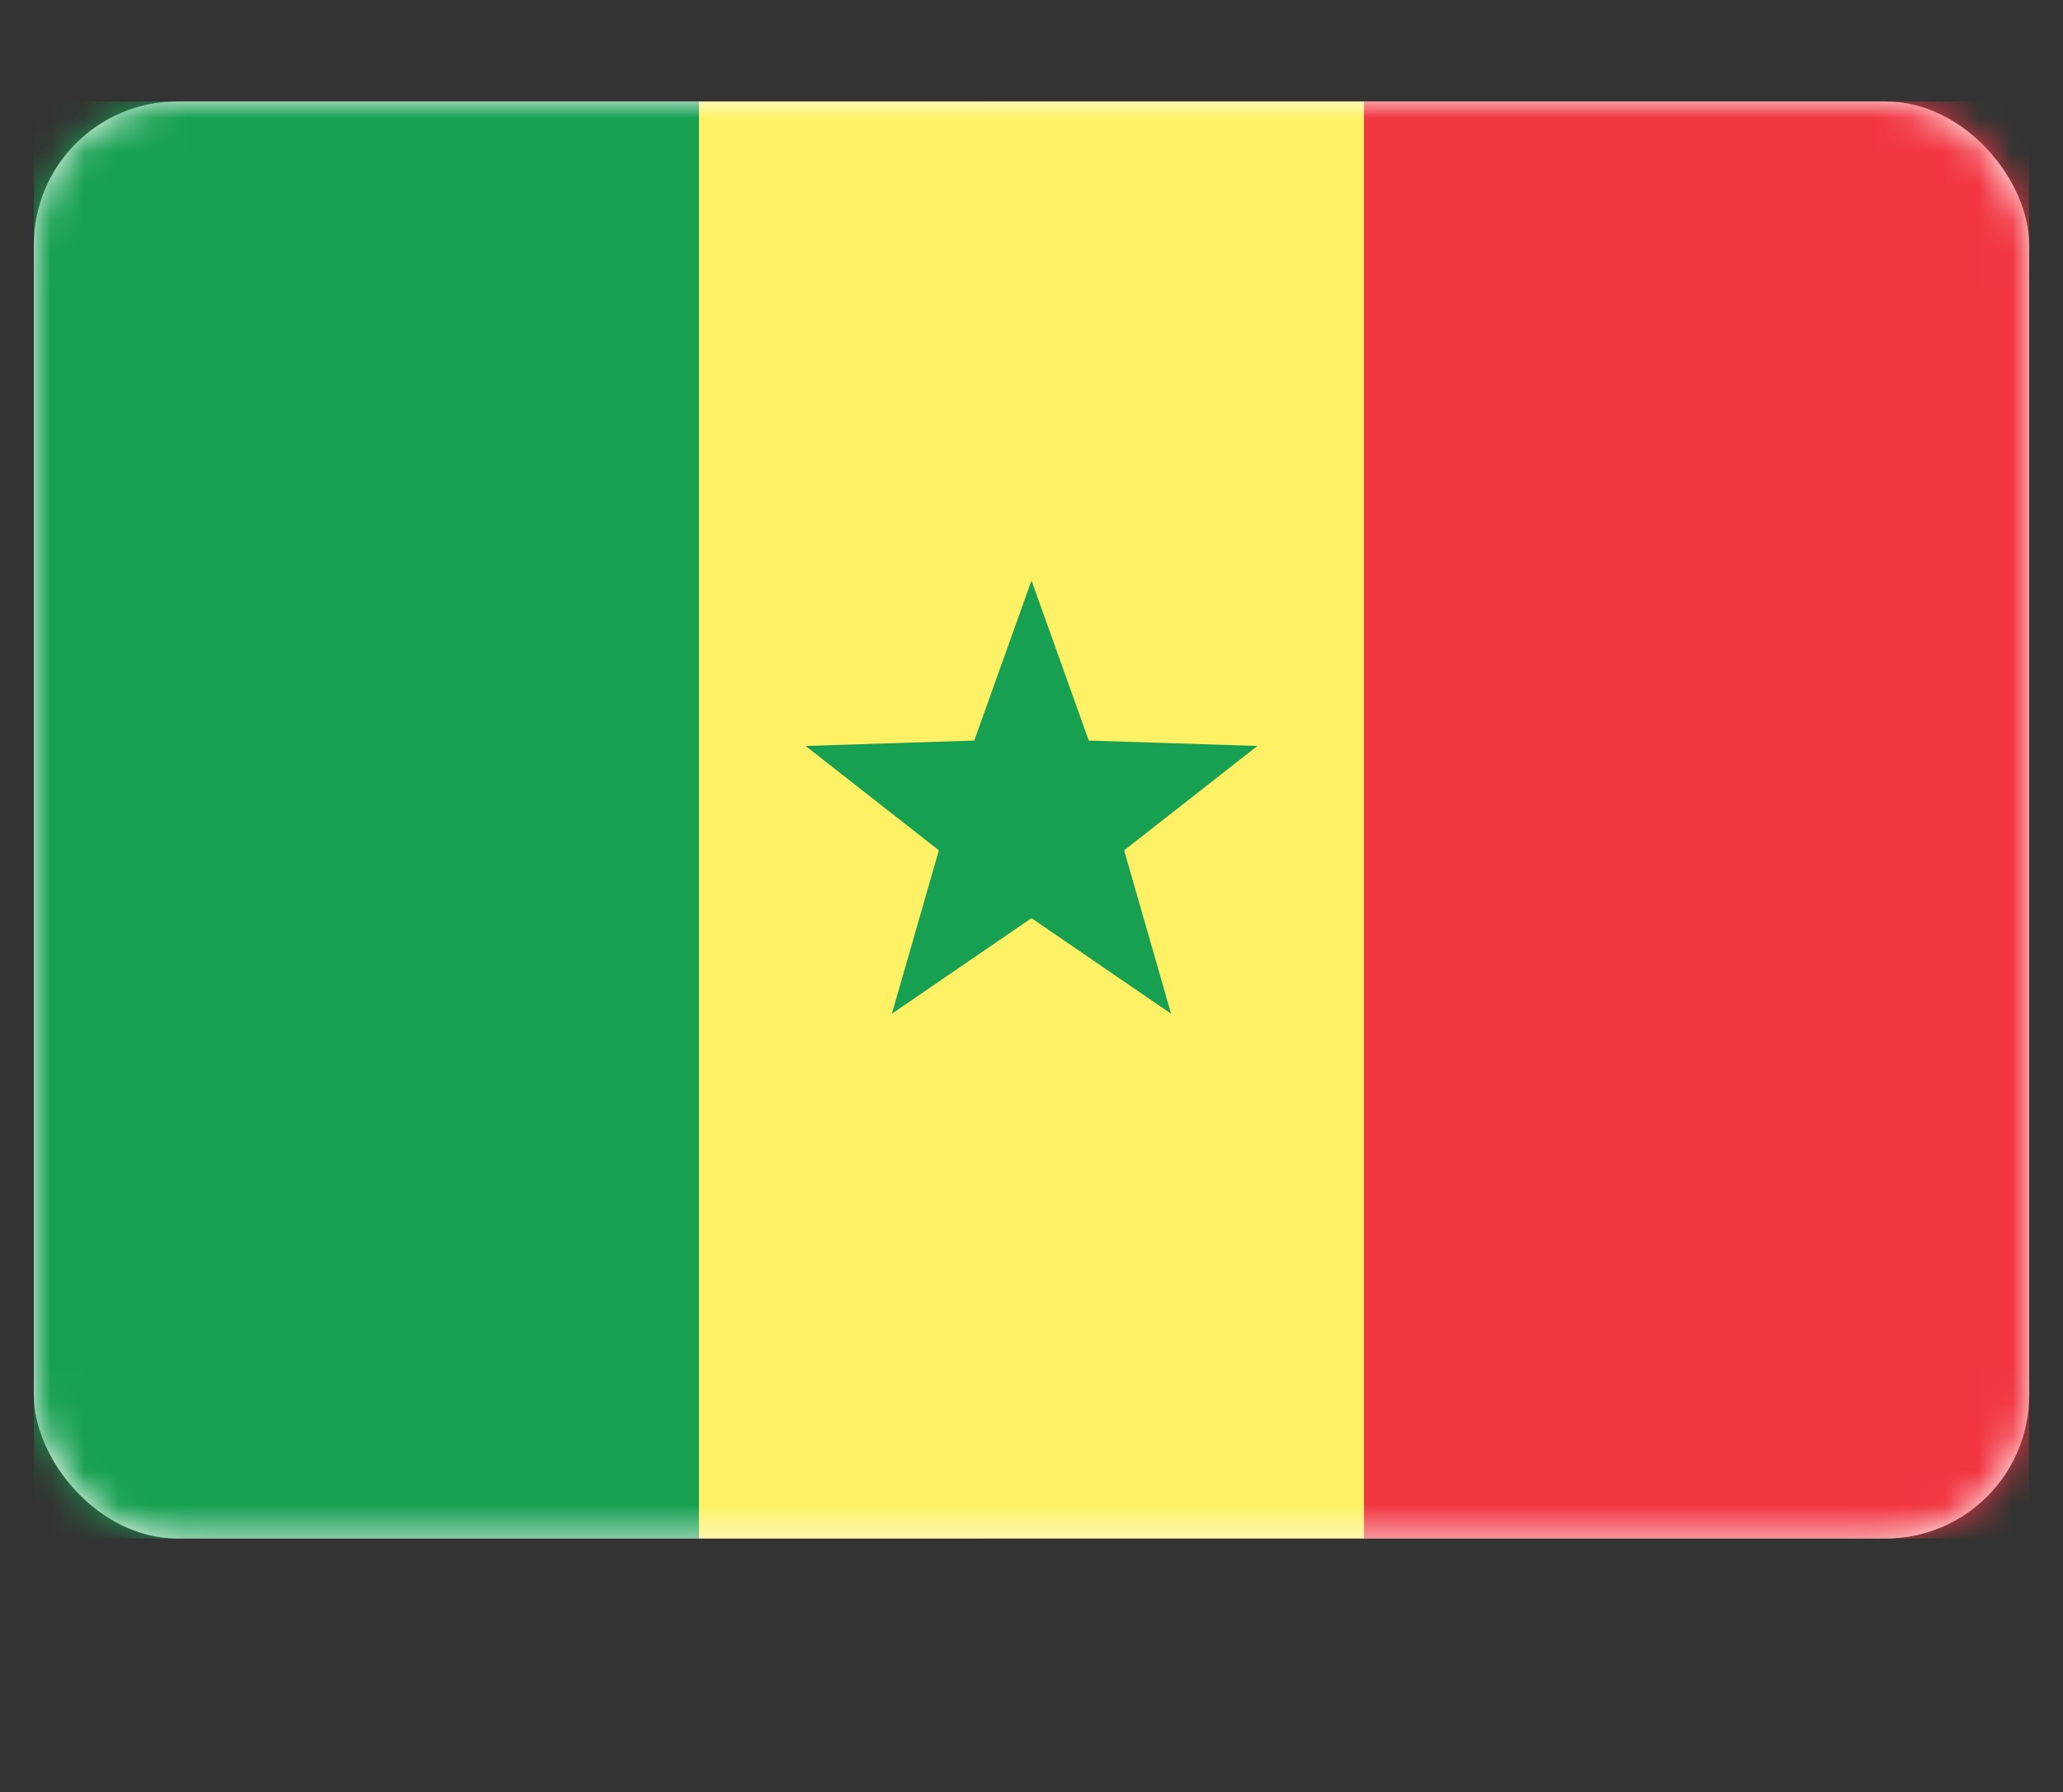 <svg width="61" height="53" viewBox="0 0 61 53" fill="none" xmlns="http://www.w3.org/2000/svg">
<rect x="0" y="0" width="61" height="53" fill="#333333" stroke="none"/>
<rect x="1" y="3" width="59" height="42.5" rx="4.243" fill="white"/>
<mask id="mask0" mask-type="alpha" maskUnits="userSpaceOnUse" x="1" y="3" width="59" height="43">
<rect x="1" y="3" width="59" height="42.5" rx="4.243" fill="white"/>
</mask>
<g mask="url(#mask0)">
<rect x="29.095" y="3" width="30.905" height="42.5" fill="#F13642"/>
<path fill-rule="evenodd" clip-rule="evenodd" d="M1 45.5H20.667V3H1V45.5Z" fill="#17A052"/>
<path fill-rule="evenodd" clip-rule="evenodd" d="M20.667 45.5H40.333V3H20.667V45.5Z" fill="#FFF166"/>
<path fill-rule="evenodd" clip-rule="evenodd" d="M30.5 27.154L26.371 29.981L27.761 25.148L23.82 22.061L28.807 21.901L30.5 17.167L32.193 21.901L37.18 22.061L33.239 25.148L34.628 29.981L30.5 27.154Z" fill="#17A052"/>
</g>
</svg>
